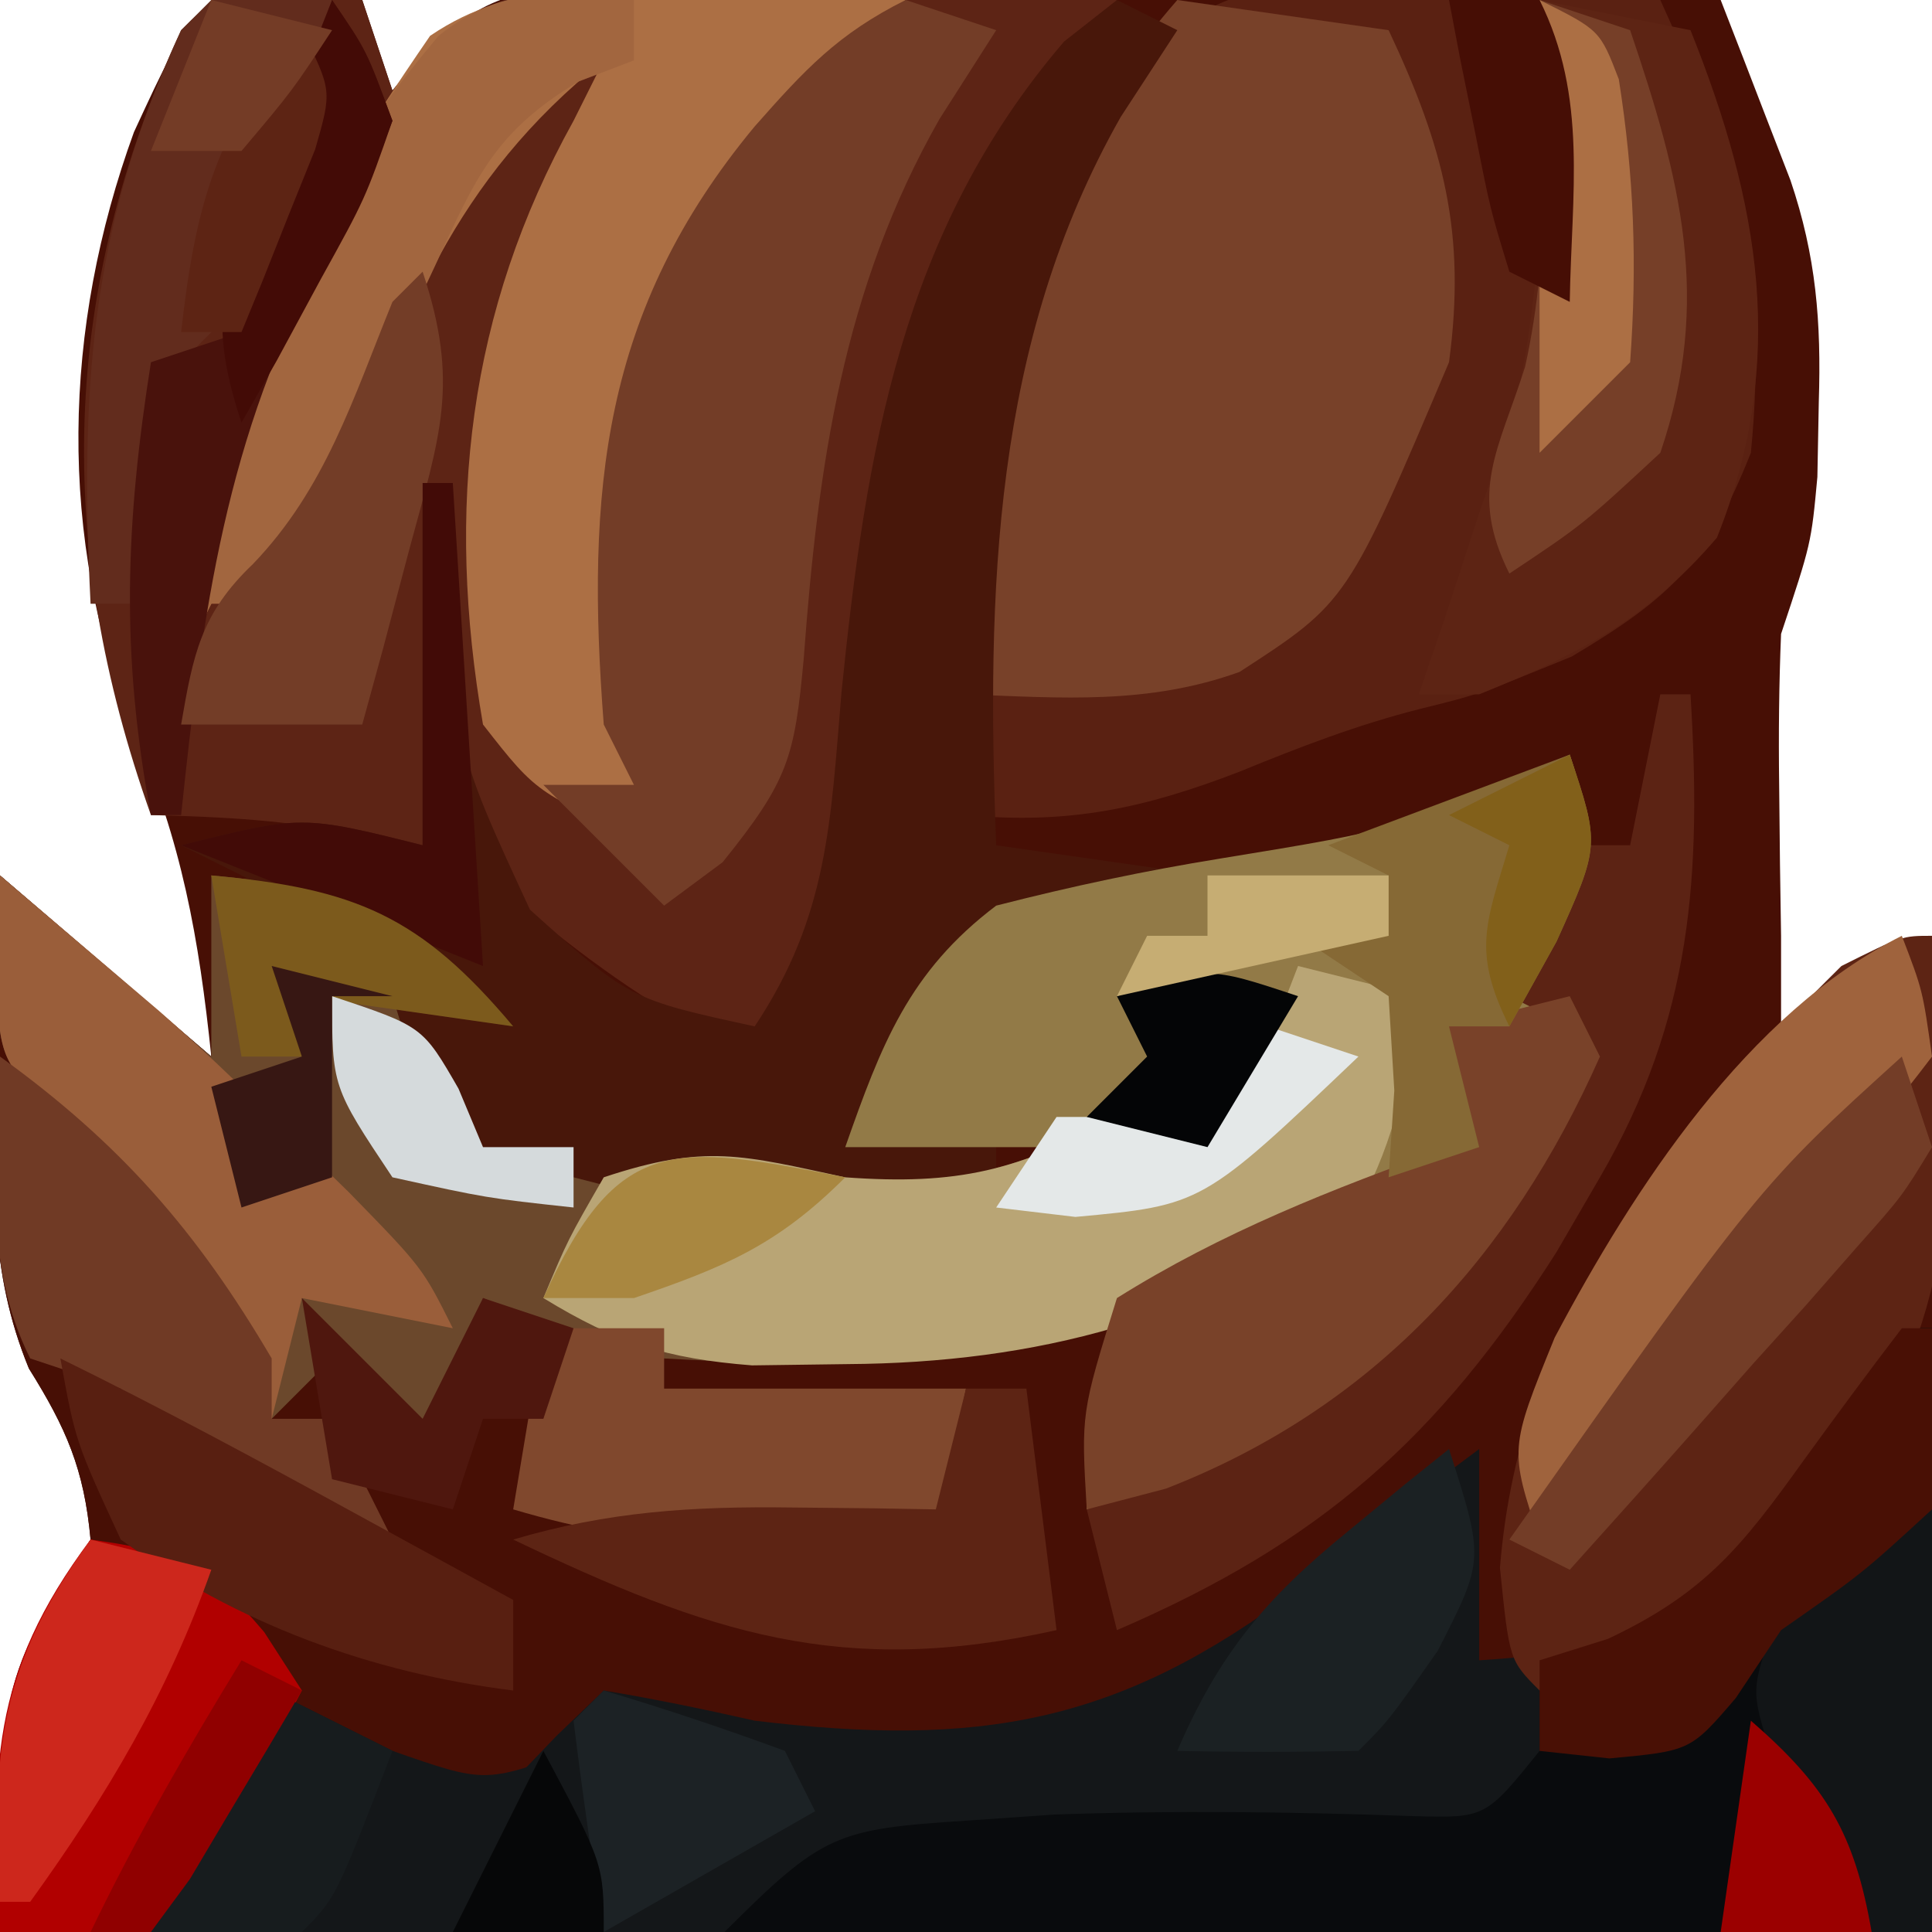 <?xml version="1.0" encoding="UTF-8"?>
<svg version="1.1" xmlns="http://www.w3.org/2000/svg" width="64" height="64">
<path d="M0 0 C1.207 0.031 1.207 0.031 2.438 0.062 C2.768 1.052 3.098 2.042 3.438 3.062 C3.848 2.575 4.258 2.087 4.681 1.584 C6.827 -0.275 7.744 -0.304 10.542 -0.278 C11.773 -0.278 11.773 -0.278 13.028 -0.277 C13.91 -0.262 14.791 -0.246 15.699 -0.23 C17.058 -0.224 17.058 -0.224 18.444 -0.218 C21.338 -0.201 24.231 -0.163 27.125 -0.125 C29.087 -0.11 31.048 -0.096 33.01 -0.084 C37.819 -0.051 42.628 0.001 47.438 0.062 C47.935 1.335 48.427 2.609 48.917 3.884 C49.192 4.593 49.466 5.302 49.749 6.033 C50.602 8.548 50.772 10.727 50.688 13.375 C50.672 14.196 50.657 15.017 50.641 15.863 C50.438 18.062 50.438 18.062 49.438 21.062 C49.369 22.728 49.353 24.396 49.375 26.062 C49.384 26.929 49.393 27.795 49.402 28.688 C49.414 29.471 49.426 30.255 49.438 31.062 C49.438 32.053 49.438 33.042 49.438 34.062 C51.087 33.072 52.737 32.083 54.438 31.062 C54.438 41.953 54.438 52.843 54.438 64.062 C33.318 64.062 12.197 64.062 -9.562 64.062 C-9.562 55.758 -9.562 55.758 -6.562 51.062 C-6.775 48.728 -7.368 47.373 -8.605 45.395 C-9.941 42.14 -9.752 39.314 -9.688 35.812 C-9.669 34.549 -9.651 33.286 -9.633 31.984 C-9.598 30.538 -9.598 30.538 -9.562 29.062 C-7.253 31.043 -4.942 33.023 -2.562 35.062 C-2.971 31.14 -3.541 27.929 -5.125 24.312 C-7.667 17.85 -7.487 10.931 -5.125 4.438 C-3.106 0.076 -3.106 0.076 0 0 Z " fill="#470F05" transform="translate(9.562,-0.062)"/>
<path d="M0 0 C0.33 0 0.66 0 1 0 C1.366 5.97 1.067 10.729 -2 16 C-2.713 17.228 -2.713 17.228 -3.441 18.48 C-6.978 24.036 -10.099 27.249 -16.18 29.867 C-18.201 30.863 -18.201 30.863 -18.758 33.133 C-18.838 33.749 -18.918 34.365 -19 35 C-20.729 35.027 -22.458 35.047 -24.188 35.062 C-25.15 35.074 -26.113 35.086 -27.105 35.098 C-30 35 -30 35 -32.75 34.406 C-33.492 34.272 -34.235 34.138 -35 34 C-36.835 35.334 -36.835 35.334 -38 37 C-40.972 35.875 -43.334 34.777 -46 33 C-46.289 33.763 -46.578 34.526 -46.875 35.312 C-48 38 -48 38 -50 41 C-52.625 41.188 -52.625 41.188 -55 41 C-55.286 35.366 -55.075 32.813 -52 28 C-52.212 25.665 -52.806 24.31 -54.043 22.332 C-55.379 19.077 -55.19 16.252 -55.125 12.75 C-55.107 11.487 -55.089 10.223 -55.07 8.922 C-55.036 7.476 -55.036 7.476 -55 6 C-52.69 7.98 -50.38 9.96 -48 12 C-48 10.02 -48 8.04 -48 6 C-43.248 6.432 -41.08 7.328 -38 11 C-38.99 11 -39.98 11 -41 11 C-40.34 12.32 -39.68 13.64 -39 15 C-37.422 14.969 -37.422 14.969 -35.812 14.938 C-32 15 -32 15 -29.312 15.562 C-26.836 16.031 -25.367 15.789 -23 15 C-24.32 15 -25.64 15 -27 15 C-25.807 11.606 -24.893 9.191 -22 7 C-19.535 6.382 -17.187 5.894 -14.688 5.5 C-6.705 4.255 -6.705 4.255 0 0 Z " fill="#470F05" transform="translate(55,23)"/>
<path d="M0 0 C1.207 0.031 1.207 0.031 2.438 0.062 C2.768 1.052 3.098 2.042 3.438 3.062 C4.029 2.329 4.029 2.329 4.632 1.581 C6.991 -0.403 8.274 -0.286 11.324 -0.23 C12.731 -0.216 12.731 -0.216 14.166 -0.201 C15.142 -0.176 16.119 -0.151 17.125 -0.125 C18.113 -0.111 19.101 -0.098 20.119 -0.084 C22.559 -0.049 24.998 0.001 27.438 0.062 C27.1 0.57 26.762 1.078 26.414 1.602 C21.427 9.298 20.048 15.969 19.314 24.961 C18.901 29.163 18.43 31.98 15.438 35.062 C12.694 33.855 10.566 32.364 8.25 30.5 C4.221 27.522 0.345 27.185 -4.562 27.062 C-7.752 18.091 -7.566 9.71 -3.562 1.062 C-2.562 0.062 -2.562 0.062 0 0 Z " fill="#5D2415" transform="translate(9.562,-0.062)"/>
<path d="M0 0 C1.454 0.04 2.908 0.111 4.359 0.211 C5.104 0.238 5.85 0.265 6.617 0.293 C8.449 0.363 10.28 0.471 12.109 0.586 C14.623 6.104 15.7 9.485 15.109 15.586 C13.661 19.206 12.535 20.332 9.172 22.336 C6.109 23.586 6.109 23.586 4.164 24.066 C2.067 24.597 0.171 25.329 -1.828 26.148 C-4.976 27.361 -7.479 27.906 -10.891 27.586 C-11.338 18.644 -10.952 1.649 0 0 Z " fill="#5A2112" transform="translate(42.891,-0.586)"/>
<path d="M0 0 C0.33 0 0.66 0 1 0 C1 6.6 1 13.2 1 20 C-18.47 20 -37.94 20 -58 20 C-56.68 17.36 -55.36 14.72 -54 12 C-52.68 12.66 -51.36 13.32 -50 14 C-48.003 14.896 -48.003 14.896 -46 15 C-45.526 14.505 -45.051 14.01 -44.562 13.5 C-44.047 13.005 -43.531 12.51 -43 12 C-41.324 12.28 -39.657 12.623 -38 13 C-30.608 13.885 -25.957 13.136 -19.973 8.605 C-19.322 8.076 -18.671 7.546 -18 7 C-16.669 5.997 -15.337 4.996 -14 4 C-14 6.31 -14 8.62 -14 11 C-10.187 10.744 -8.457 10.454 -5.699 7.715 C-5.035 6.798 -4.371 5.882 -3.688 4.938 C-2.47 3.283 -1.243 1.635 0 0 Z " fill="#141719" transform="translate(63,44)"/>
<path d="M0 0 C2.31 1.98 4.62 3.96 7 6 C7 4.02 7 2.04 7 0 C11.752 0.432 13.92 1.328 17 5 C16.01 5 15.02 5 14 5 C14.66 6.32 15.32 7.64 16 9 C17.578 8.969 17.578 8.969 19.188 8.938 C22.356 8.989 24.931 9.354 28 10 C31.723 10.272 33.756 9.779 37 8 C37.701 7.876 38.403 7.753 39.125 7.625 C41.211 7.155 41.211 7.155 42.25 4.938 C42.498 4.298 42.745 3.659 43 3 C44.32 3.33 45.64 3.66 47 4 C46.578 6.744 46.278 8.588 45 11 C38.007 16.105 30.373 16.474 22 16 C18.25 15 18.25 15 16 14 C15.67 15.65 15.34 17.3 15 19 C13.68 18.01 12.36 17.02 11 16 C10.34 16.66 9.68 17.32 9 18 C8.403 17.078 8.403 17.078 7.793 16.137 C7.263 15.328 6.733 14.52 6.188 13.688 C5.665 12.887 5.143 12.086 4.605 11.262 C3.112 9.002 3.112 9.002 1.312 7.406 C0 6 0 6 -0.188 2.812 C-0.126 1.884 -0.064 0.956 0 0 Z " fill="#6B482C" transform="translate(0,29)"/>
<path d="M0 0 C2.31 0.33 4.62 0.66 7 1 C8.824 4.876 9.575 7.729 9 12 C5.634 19.939 5.634 19.939 2.062 22.258 C-0.966 23.348 -3.815 23.123 -7 23 C-6.549 14.531 -5.827 6.66 0 0 Z " fill="#784129" transform="translate(39,0)"/>
<path d="M0 0 C0.66 0.33 1.32 0.66 2 1 C1.381 1.949 0.762 2.897 0.125 3.875 C-4.117 11.351 -4.322 19.594 -4 28 C-1.69 28.33 0.62 28.66 3 29 C3 29.33 3 29.66 3 30 C1.422 30.031 1.422 30.031 -0.188 30.062 C-4.828 31.204 -5.721 32.618 -8.152 36.504 C-8.432 36.998 -8.712 37.491 -9 38 C-6.525 37.505 -6.525 37.505 -4 37 C-4 37.99 -4 38.98 -4 40 C-13.395 40.184 -13.395 40.184 -18 39 C-18.722 38.917 -19.444 38.835 -20.188 38.75 C-22 38 -22 38 -23.25 35.438 C-23.497 34.633 -23.745 33.829 -24 33 C-23.01 33 -22.02 33 -21 33 C-24.3 31.35 -27.6 29.7 -31 28 C-27 27 -27 27 -23 28 C-23 24.04 -23 20.08 -23 16 C-22.67 16 -22.34 16 -22 16 C-22.009 16.797 -22.018 17.593 -22.027 18.414 C-21.985 24.641 -21.985 24.641 -19.445 30.133 C-16.148 33.097 -16.148 33.097 -12 34 C-9.558 30.338 -9.486 27.192 -9.125 22.938 C-8.312 14.939 -7.135 7.657 -1.75 1.375 C-1.173 0.921 -0.595 0.468 0 0 Z " fill="#48170A" transform="translate(37,0)"/>
<path d="M0 0 C0.33 0 0.66 0 1 0 C1 6.6 1 13.2 1 20 C-12.2 20 -25.4 20 -39 20 C-35.742 16.742 -35.304 16.594 -31 16.312 C-30.032 16.245 -29.064 16.178 -28.066 16.109 C-24.11 15.968 -20.171 16.018 -16.215 16.16 C-13.792 16.228 -13.792 16.228 -12 14 C-12 13.01 -12 12.02 -12 11 C-11.252 10.765 -10.505 10.531 -9.734 10.289 C-6.527 8.777 -5.301 7.234 -3.25 4.375 C-2.183 2.905 -1.104 1.443 0 0 Z " fill="#090B0D" transform="translate(63,44)"/>
<path d="M0 0 C1.208 3.623 0.543 4.641 -1 8 C-0.34 8 0.32 8 1 8 C-0.345 13.98 -3.63 17.884 -8 22 C-12.969 25 -12.969 25 -16 25 C-16 21.75 -16 21.75 -15 18 C-13.009 16.743 -10.99 15.933 -8.812 15.043 C-6.611 14.05 -6.611 14.05 -6 10.75 C-6 9.842 -6 8.935 -6 8 C-6.99 8 -7.98 8 -9 8 C-9.454 8.825 -9.908 9.65 -10.375 10.5 C-10.911 11.325 -11.447 12.15 -12 13 C-14.5 13.312 -14.5 13.312 -17 13 C-17.99 13 -18.98 13 -20 13 C-21.32 13 -22.64 13 -24 13 C-22.807 9.604 -21.895 7.189 -19 5 C-16.492 4.358 -14.106 3.85 -11.562 3.438 C-5.544 2.455 -5.544 2.455 0 0 Z " fill="#927A47" transform="translate(52,25)"/>
<path d="M0 0 C1.908 0.041 1.908 0.041 3.855 0.082 C5.319 0.134 5.319 0.134 6.812 0.188 C6.049 0.93 5.286 1.673 4.5 2.438 C-1.685 8.767 -2.294 13.124 -2.32 21.785 C-2.195 24.055 -1.821 26.011 -1.188 28.188 C-5.352 26.539 -5.352 26.539 -7.188 24.188 C-8.424 17.036 -7.701 10.512 -4.188 4.188 C-3.857 3.527 -3.527 2.868 -3.188 2.188 C-8.165 6.17 -9.822 10.711 -11.977 16.641 C-12.376 17.481 -12.776 18.322 -13.188 19.188 C-14.178 19.517 -15.168 19.848 -16.188 20.188 C-16.517 20.848 -16.848 21.508 -17.188 22.188 C-16.881 14.071 -13.491 7.993 -8.941 1.375 C-6.092 -0.554 -3.369 -0.093 0 0 Z " fill="#AC6F44" transform="translate(23.188,-0.188)"/>
<path d="M0 0 C0.765 5.942 1.168 10.946 -1.863 16.277 C-7.645 23.479 -7.645 23.479 -11.234 24.859 C-12.108 24.929 -12.108 24.929 -13 25 C-14 24 -14 24 -14.312 20.938 C-13.654 12.642 -8.787 6.716 -3 1 C-1 0 -1 0 0 0 Z " fill="#5D2414" transform="translate(64,31)"/>
<path d="M0 0 C0.99 0.33 1.98 0.66 3 1 C2.381 1.969 1.762 2.939 1.125 3.938 C-2.083 9.571 -2.903 15.423 -3.375 21.812 C-3.68 25.109 -3.887 25.859 -6.062 28.562 C-6.702 29.037 -7.341 29.511 -8 30 C-9.32 28.68 -10.64 27.36 -12 26 C-11.01 26 -10.02 26 -9 26 C-9.33 25.34 -9.66 24.68 -10 24 C-10.597 16.275 -10.064 10.289 -5 4.188 C-3.339 2.307 -2.251 1.125 0 0 Z " fill="#733D27" transform="translate(30,0)"/>
<path d="M0 0 C1.32 0.33 2.64 0.66 4 1 C3.578 3.744 3.278 5.588 2 8 C-3.09 11.716 -8.718 13.149 -14.938 13.188 C-16.498 13.209 -16.498 13.209 -18.09 13.23 C-20.95 13.004 -22.577 12.477 -25 11 C-24.188 9.062 -24.188 9.062 -23 7 C-19.622 5.874 -18.397 6.272 -15 7 C-11.277 7.272 -9.244 6.779 -6 5 C-5.299 4.876 -4.598 4.753 -3.875 4.625 C-1.789 4.155 -1.789 4.155 -0.75 1.938 C-0.502 1.298 -0.255 0.659 0 0 Z " fill="#B9A575" transform="translate(43,32)"/>
<path d="M0 0 C1.65 0.33 3.3 0.66 5 1 C7.288 6.72 8.225 11.939 5.875 17.812 C3.545 20.531 1.299 21.666 -2 23 C-2.66 23 -3.32 23 -4 23 C-3.711 22.154 -3.422 21.309 -3.125 20.438 C-2.754 19.303 -2.382 18.169 -2 17 C-1.629 15.928 -1.258 14.855 -0.875 13.75 C0.211 9.094 0.172 4.755 0 0 Z " fill="#5D2414" transform="translate(51,0)"/>
<path d="M0 0 C0.33 0 0.66 0 1 0 C1.366 5.97 1.067 10.729 -2 16 C-2.476 16.819 -2.951 17.637 -3.441 18.48 C-7.379 24.665 -11.268 28.1 -18 31 C-18.33 29.68 -18.66 28.36 -19 27 C-18.112 26.563 -18.112 26.563 -17.207 26.117 C-10.166 22.465 -5.537 18.842 -3 11 C-3.66 10.67 -4.32 10.34 -5 10 C-4.34 8.35 -3.68 6.7 -3 5 C-2.34 5 -1.68 5 -1 5 C-0.67 3.35 -0.34 1.7 0 0 Z " fill="#5C2314" transform="translate(55,23)"/>
<path d="M0 0 C0.33 0.66 0.66 1.32 1 2 C-1.96 8.671 -6.545 13.656 -13.375 16.312 C-14.674 16.653 -14.674 16.653 -16 17 C-16.188 13.812 -16.188 13.812 -15 10 C-11.523 7.819 -7.857 6.379 -4 5 C-4 3.68 -4 2.36 -4 1 C-2.68 0.67 -1.36 0.34 0 0 Z " fill="#794229" transform="translate(52,33)"/>
<path d="M0 0 C2.886 0.398 3.822 0.79 5.75 3.062 C6.369 4.022 6.369 4.022 7 5 C5.519 7.824 4.013 10.519 2 13 C-0.812 13.5 -0.812 13.5 -3 13 C-3.274 7.606 -3.361 4.481 0 0 Z " fill="#B10000" transform="translate(3,51)"/>
<path d="M0 0 C0 0.66 0 1.32 0 2 C-0.607 2.232 -1.214 2.464 -1.84 2.703 C-4.587 4.352 -5.235 5.859 -6.562 8.75 C-6.98 9.639 -7.398 10.529 -7.828 11.445 C-8.215 12.288 -8.602 13.131 -9 14 C-9.598 15.211 -10.201 16.42 -10.812 17.625 C-11.204 18.409 -11.596 19.192 -12 20 C-12.66 20 -13.32 20 -14 20 C-14.33 20.66 -14.66 21.32 -15 22 C-14.701 14.083 -11.593 7.264 -6.473 1.188 C-4.35 -0.524 -2.638 -0.214 0 0 Z " fill="#A2663F" transform="translate(21,0)"/>
<path d="M0 0 C1.32 0 2.64 0 4 0 C4 0.66 4 1.32 4 2 C7.3 2 10.6 2 14 2 C13.67 3.65 13.34 5.3 13 7 C11.417 7.027 9.833 7.046 8.25 7.062 C6.927 7.08 6.927 7.08 5.578 7.098 C3.218 7.008 1.255 6.669 -1 6 C-0.67 4.02 -0.34 2.04 0 0 Z " fill="#80482D" transform="translate(18,44)"/>
<path d="M0 0 C1.32 0.66 2.64 1.32 4 2 C7.058 3.069 7.058 3.069 10 2 C10.33 3.98 10.66 5.96 11 8 C6.05 8 1.1 8 -4 8 C-2.68 5.36 -1.36 2.72 0 0 Z " fill="#141719" transform="translate(9,56)"/>
<path d="M0 0 C1.32 0 2.64 0 4 0 C3.743 1.44 3.469 2.877 3.188 4.312 C3.037 5.113 2.886 5.914 2.73 6.738 C1.91 9.28 0.853 10.147 -1 12 C-1.57 14.041 -1.57 14.041 -1.688 16.188 C-1.791 17.446 -1.894 18.704 -2 20 C-2.66 20 -3.32 20 -4 20 C-4.353 12.886 -4.01 7.502 -1 1 C-0.67 0.67 -0.34 0.34 0 0 Z " fill="#622C1D" transform="translate(7,0)"/>
<path d="M0 0 C1.126 0.957 2.251 1.916 3.375 2.875 C4.001 3.409 4.628 3.942 5.273 4.492 C6.558 5.614 7.794 6.794 9 8 C9.846 8.825 10.691 9.65 11.562 10.5 C14 13 14 13 15 15 C13.35 14.67 11.7 14.34 10 14 C9.67 15.32 9.34 16.64 9 18 C8.403 17.078 8.403 17.078 7.793 16.137 C7.263 15.328 6.733 14.52 6.188 13.688 C5.665 12.887 5.143 12.086 4.605 11.262 C3.112 9.002 3.112 9.002 1.312 7.406 C0 6 0 6 -0.188 2.812 C-0.126 1.884 -0.064 0.956 0 0 Z " fill="#9A5E3A" transform="translate(0,29)"/>
<path d="M0 0 C3.976 2.872 6.515 5.767 9 10 C9 10.66 9 11.32 9 12 C9.66 12 10.32 12 11 12 C11.66 13.32 12.32 14.64 13 16 C9.13 14.882 6.712 13.97 4 11 C3.01 10.67 2.02 10.34 1 10 C-0.607 6.785 -0.057 3.564 0 0 Z " fill="#703A25" transform="translate(0,35)"/>
<path d="M0 0 C0.691 1.801 0.691 1.801 1 4 C-0.223 5.605 -0.223 5.605 -2.062 7.188 C-6.182 10.992 -9.061 15.252 -12 20 C-13 17 -13 17 -11.5 13.312 C-8.885 8.376 -5.108 2.554 0 0 Z " fill="#9F633D" transform="translate(63,31)"/>
<path d="M0 0 C0.99 0.33 1.98 0.66 3 1 C4.668 5.92 5.725 9.94 4 15 C1.438 17.375 1.438 17.375 -1 19 C-2.362 16.276 -1.354 14.924 -0.48 12.152 C0.413 8.151 0.148 4.077 0 0 Z " fill="#763F28" transform="translate(51,0)"/>
<path d="M0 0 C0.66 0 1.32 0 2 0 C2.33 2.64 2.66 5.28 3 8 C-4.111 9.58 -8.499 8.104 -15 5 C-11.845 4.064 -9.034 3.894 -5.75 3.938 C-4.858 3.947 -3.966 3.956 -3.047 3.965 C-2.371 3.976 -1.696 3.988 -1 4 C-0.67 2.68 -0.34 1.36 0 0 Z " fill="#5D2414" transform="translate(32,46)"/>
<path d="M0 0 C3.301 1.619 6.526 3.359 9.75 5.125 C11.227 5.933 11.227 5.933 12.734 6.758 C13.482 7.168 14.23 7.578 15 8 C15 8.99 15 9.98 15 11 C10.27 10.409 5.87 8.792 2 6 C0.5 2.75 0.5 2.75 0 0 Z " fill="#581F11" transform="translate(2,45)"/>
<path d="M0 0 C1 3 1 3 -0.438 6.188 C-1.211 7.58 -1.211 7.58 -2 9 C-2.66 9 -3.32 9 -4 9 C-3.67 10.32 -3.34 11.64 -3 13 C-3.99 13.33 -4.98 13.66 -6 14 C-5.907 12.577 -5.907 12.577 -5.812 11.125 C-5.874 10.094 -5.936 9.062 -6 8 C-6.99 7.34 -7.98 6.68 -9 6 C-8.01 6 -7.02 6 -6 6 C-6 5.34 -6 4.68 -6 4 C-6.66 3.67 -7.32 3.34 -8 3 C-5.36 2.01 -2.72 1.02 0 0 Z " fill="#866935" transform="translate(52,25)"/>
<path d="M0 0 C0.66 0 1.32 0 2 0 C2 4.62 2 9.24 2 14 C1.34 14 0.68 14 0 14 C-0.728 12.761 -1.432 11.508 -2.125 10.25 C-2.519 9.554 -2.914 8.858 -3.32 8.141 C-4 6 -4 6 -3.242 3.859 C-2 2 -2 2 0 0 Z " fill="#121517" transform="translate(62,50)"/>
<path d="M0 0 C0.33 0 0.66 0 1 0 C1.312 2.75 1.312 2.75 1 6 C-1.312 8.125 -1.312 8.125 -4 10 C-4.495 10.742 -4.99 11.485 -5.5 12.25 C-7 14 -7 14 -9.688 14.25 C-10.451 14.168 -11.214 14.085 -12 14 C-12 13.01 -12 12.02 -12 11 C-11.252 10.765 -10.505 10.531 -9.734 10.289 C-6.527 8.777 -5.301 7.234 -3.25 4.375 C-2.183 2.905 -1.104 1.443 0 0 Z " fill="#491005" transform="translate(63,44)"/>
<path d="M0 0 C0.33 0.99 0.66 1.98 1 3 C0.012 4.626 0.012 4.626 -1.527 6.355 C-2.072 6.977 -2.617 7.599 -3.178 8.24 C-3.758 8.883 -4.339 9.525 -4.938 10.188 C-5.514 10.842 -6.091 11.496 -6.686 12.17 C-8.115 13.788 -9.556 15.395 -11 17 C-11.66 16.67 -12.32 16.34 -13 16 C-4.738 4.294 -4.738 4.294 0 0 Z " fill="#733D27" transform="translate(63,35)"/>
<path d="M0 0 C1.141 1.723 1.141 1.723 2 4 C1.172 6.121 1.172 6.121 -0.25 8.438 C-3.52 14.399 -4.297 20.305 -5 27 C-5.33 27 -5.66 27 -6 27 C-7.002 21.654 -6.849 17.376 -6 12 C-5.01 11.67 -4.02 11.34 -3 11 C-1.97 8.44 -1.97 8.44 -1.312 5.438 C-1.061 4.426 -0.81 3.414 -0.551 2.371 C-0.369 1.589 -0.187 0.806 0 0 Z " fill="#49120C" transform="translate(11,0)"/>
<path d="M0 0 C1.239 3.718 0.57 5.439 -0.438 9.188 C-0.725 10.274 -1.012 11.361 -1.309 12.48 C-1.651 13.728 -1.651 13.728 -2 15 C-3.98 15 -5.96 15 -8 15 C-7.602 12.689 -7.35 11.334 -5.625 9.688 C-3.217 7.187 -2.298 4.185 -1 1 C-0.67 0.67 -0.34 0.34 0 0 Z " fill="#733D27" transform="translate(14,9)"/>
<path d="M0 0 C1.172 3.664 1.172 3.664 -0.375 6.688 C-2 9 -2 9 -3 10 C-5 10.041 -7 10.043 -9 10 C-7.618 6.79 -6.076 4.951 -3.375 2.75 C-2.743 2.229 -2.112 1.708 -1.461 1.172 C-0.738 0.592 -0.738 0.592 0 0 Z " fill="#1B2123" transform="translate(48,48)"/>
<path d="M0 0 C1.32 0.33 2.64 0.66 4 1 C2.55 5.108 0.546 8.469 -2 12 C-2.33 12 -2.66 12 -3 12 C-3.295 6.977 -2.985 4.105 0 0 Z " fill="#CD271C" transform="translate(3,51)"/>
<path d="M0 0 C2.02 0.602 4.021 1.273 6 2 C6.33 2.66 6.66 3.32 7 4 C4.69 5.32 2.38 6.64 0 8 C-0.381 5.674 -0.713 3.339 -1 1 C-0.67 0.67 -0.34 0.34 0 0 Z " fill="#1C2225" transform="translate(20,56)"/>
<path d="M0 0 C1.32 0.66 2.64 1.32 4 2 C2.125 6.875 2.125 6.875 1 8 C-0.666 8.041 -2.334 8.043 -4 8 C-2.68 5.36 -1.36 2.72 0 0 Z " fill="#171C1E" transform="translate(9,56)"/>
<path d="M0 0 C0.33 0 0.66 0 1 0 C1.33 5.28 1.66 10.56 2 16 C-2.95 14.02 -2.95 14.02 -8 12 C-4 11 -4 11 0 12 C0 8.04 0 4.08 0 0 Z " fill="#420B07" transform="translate(14,16)"/>
<path d="M0 0 C1.32 1.32 2.64 2.64 4 4 C4.66 2.68 5.32 1.36 6 0 C6.99 0.33 7.98 0.66 9 1 C8.67 1.99 8.34 2.98 8 4 C7.34 4 6.68 4 6 4 C5.67 4.99 5.34 5.98 5 7 C3.68 6.67 2.36 6.34 1 6 C0.67 4.02 0.34 2.04 0 0 Z " fill="#4F170E" transform="translate(10,43)"/>
<path d="M0 0 C4.752 0.432 6.92 1.328 10 5 C7.69 4.67 5.38 4.34 3 4 C3 4.66 3 5.32 3 6 C2.34 6 1.68 6 1 6 C0.67 4.02 0.34 2.04 0 0 Z " fill="#7C5A1C" transform="translate(7,29)"/>
<path d="M0 0 C2 1 2 1 2.625 2.625 C3.132 5.836 3.236 8.755 3 12 C2.01 12.99 1.02 13.98 0 15 C0 10.05 0 5.1 0 0 Z " fill="#AC6F44" transform="translate(51,0)"/>
<path d="M0 0 C0.99 0.33 1.98 0.66 3 1 C-2.169 5.923 -2.169 5.923 -6.375 6.312 C-7.674 6.158 -7.674 6.158 -9 6 C-8.34 5.01 -7.68 4.02 -7 3 C-5.333 3 -3.667 3 -2 3 C-1.34 2.01 -0.68 1.02 0 0 Z " fill="#E4E8E8" transform="translate(42,34)"/>
<path d="M0 0 C2.5 2.174 3.436 3.73 4 7 C2.35 7 0.7 7 -1 7 C-0.67 4.69 -0.34 2.38 0 0 Z " fill="#9B0000" transform="translate(58,57)"/>
<path d="M0 0 C-1.485 2.475 -1.485 2.475 -3 5 C-4.32 4.67 -5.64 4.34 -7 4 C-6.34 3.34 -5.68 2.68 -5 2 C-5.33 1.34 -5.66 0.68 -6 0 C-3 -1 -3 -1 0 0 Z " fill="#040506" transform="translate(43,33)"/>
<path d="M0 0 C1.148 1.672 1.148 1.672 2 4 C1.102 6.578 1.102 6.578 -0.375 9.25 C-0.857 10.142 -1.339 11.034 -1.836 11.953 C-2.22 12.629 -2.604 13.304 -3 14 C-4.26 10.221 -3.481 8.966 -2.062 5.312 C-1.682 4.319 -1.302 3.325 -0.91 2.301 C-0.61 1.542 -0.309 0.782 0 0 Z " fill="#430B06" transform="translate(11,0)"/>
<path d="M0 0 C1 2 1 2 0.441 3.945 C0.151 4.665 -0.139 5.384 -0.438 6.125 C-0.725 6.849 -1.012 7.574 -1.309 8.32 C-1.537 8.875 -1.765 9.429 -2 10 C-2.66 10 -3.32 10 -4 10 C-3.521 5.781 -2.834 3.203 0 0 Z " fill="#5D2414" transform="translate(10,1)"/>
<path d="M0 0 C-2.255 2.255 -4.005 2.977 -7 4 C-7.99 4 -8.98 4 -10 4 C-7.535 -1.459 -5.69 -1.113 0 0 Z " fill="#A98740" transform="translate(28,39)"/>
<path d="M0 0 C3 1 3 1 4.188 3.062 C4.456 3.702 4.724 4.341 5 5 C5.99 5 6.98 5 8 5 C8 5.66 8 6.32 8 7 C5.125 6.688 5.125 6.688 2 6 C0 3 0 3 0 0 Z " fill="#D5DADC" transform="translate(11,33)"/>
<path d="M0 0 C0.99 0 1.98 0 3 0 C4.607 3.215 4.057 6.436 4 10 C3.34 9.67 2.68 9.34 2 9 C1.367 6.934 1.367 6.934 0.875 4.438 C0.707 3.611 0.54 2.785 0.367 1.934 C0.246 1.296 0.125 0.657 0 0 Z " fill="#460E05" transform="translate(48,0)"/>
<path d="M0 0 C1.98 0 3.96 0 6 0 C6 0.66 6 1.32 6 2 C3.03 2.66 0.06 3.32 -3 4 C-2.67 3.34 -2.34 2.68 -2 2 C-1.34 2 -0.68 2 0 2 C0 1.34 0 0.68 0 0 Z " fill="#C6AD73" transform="translate(40,29)"/>
<path d="M0 0 C1 3 1 3 -0.438 6.188 C-1.211 7.58 -1.211 7.58 -2 9 C-3.245 6.509 -2.777 5.589 -2 3 C-2.66 2.67 -3.32 2.34 -4 2 C-2.68 1.34 -1.36 0.68 0 0 Z " fill="#82601A" transform="translate(52,25)"/>
<path d="M0 0 C0.66 0.33 1.32 0.66 2 1 C1.217 2.339 0.423 3.671 -0.375 5 C-0.816 5.742 -1.257 6.485 -1.711 7.25 C-2.349 8.116 -2.349 8.116 -3 9 C-3.66 9 -4.32 9 -5 9 C-3.502 5.888 -1.801 2.947 0 0 Z " fill="#900000" transform="translate(8,55)"/>
<path d="M0 0 C1.32 0.33 2.64 0.66 4 1 C3.34 1 2.68 1 2 1 C2 2.98 2 4.96 2 7 C1.01 7.33 0.02 7.66 -1 8 C-1.33 6.68 -1.66 5.36 -2 4 C-1.01 3.67 -0.02 3.34 1 3 C0.67 2.01 0.34 1.02 0 0 Z " fill="#371713" transform="translate(9,32)"/>
<path d="M0 0 C2 3.75 2 3.75 2 6 C0.35 6 -1.3 6 -3 6 C-2.01 4.02 -1.02 2.04 0 0 Z " fill="#060708" transform="translate(18,58)"/>
<path d="M0 0 C1.32 0.33 2.64 0.66 4 1 C2.688 3 2.688 3 1 5 C0.01 5 -0.98 5 -2 5 C-1.34 3.35 -0.68 1.7 0 0 Z " fill="#743C26" transform="translate(7,0)"/>
</svg>
